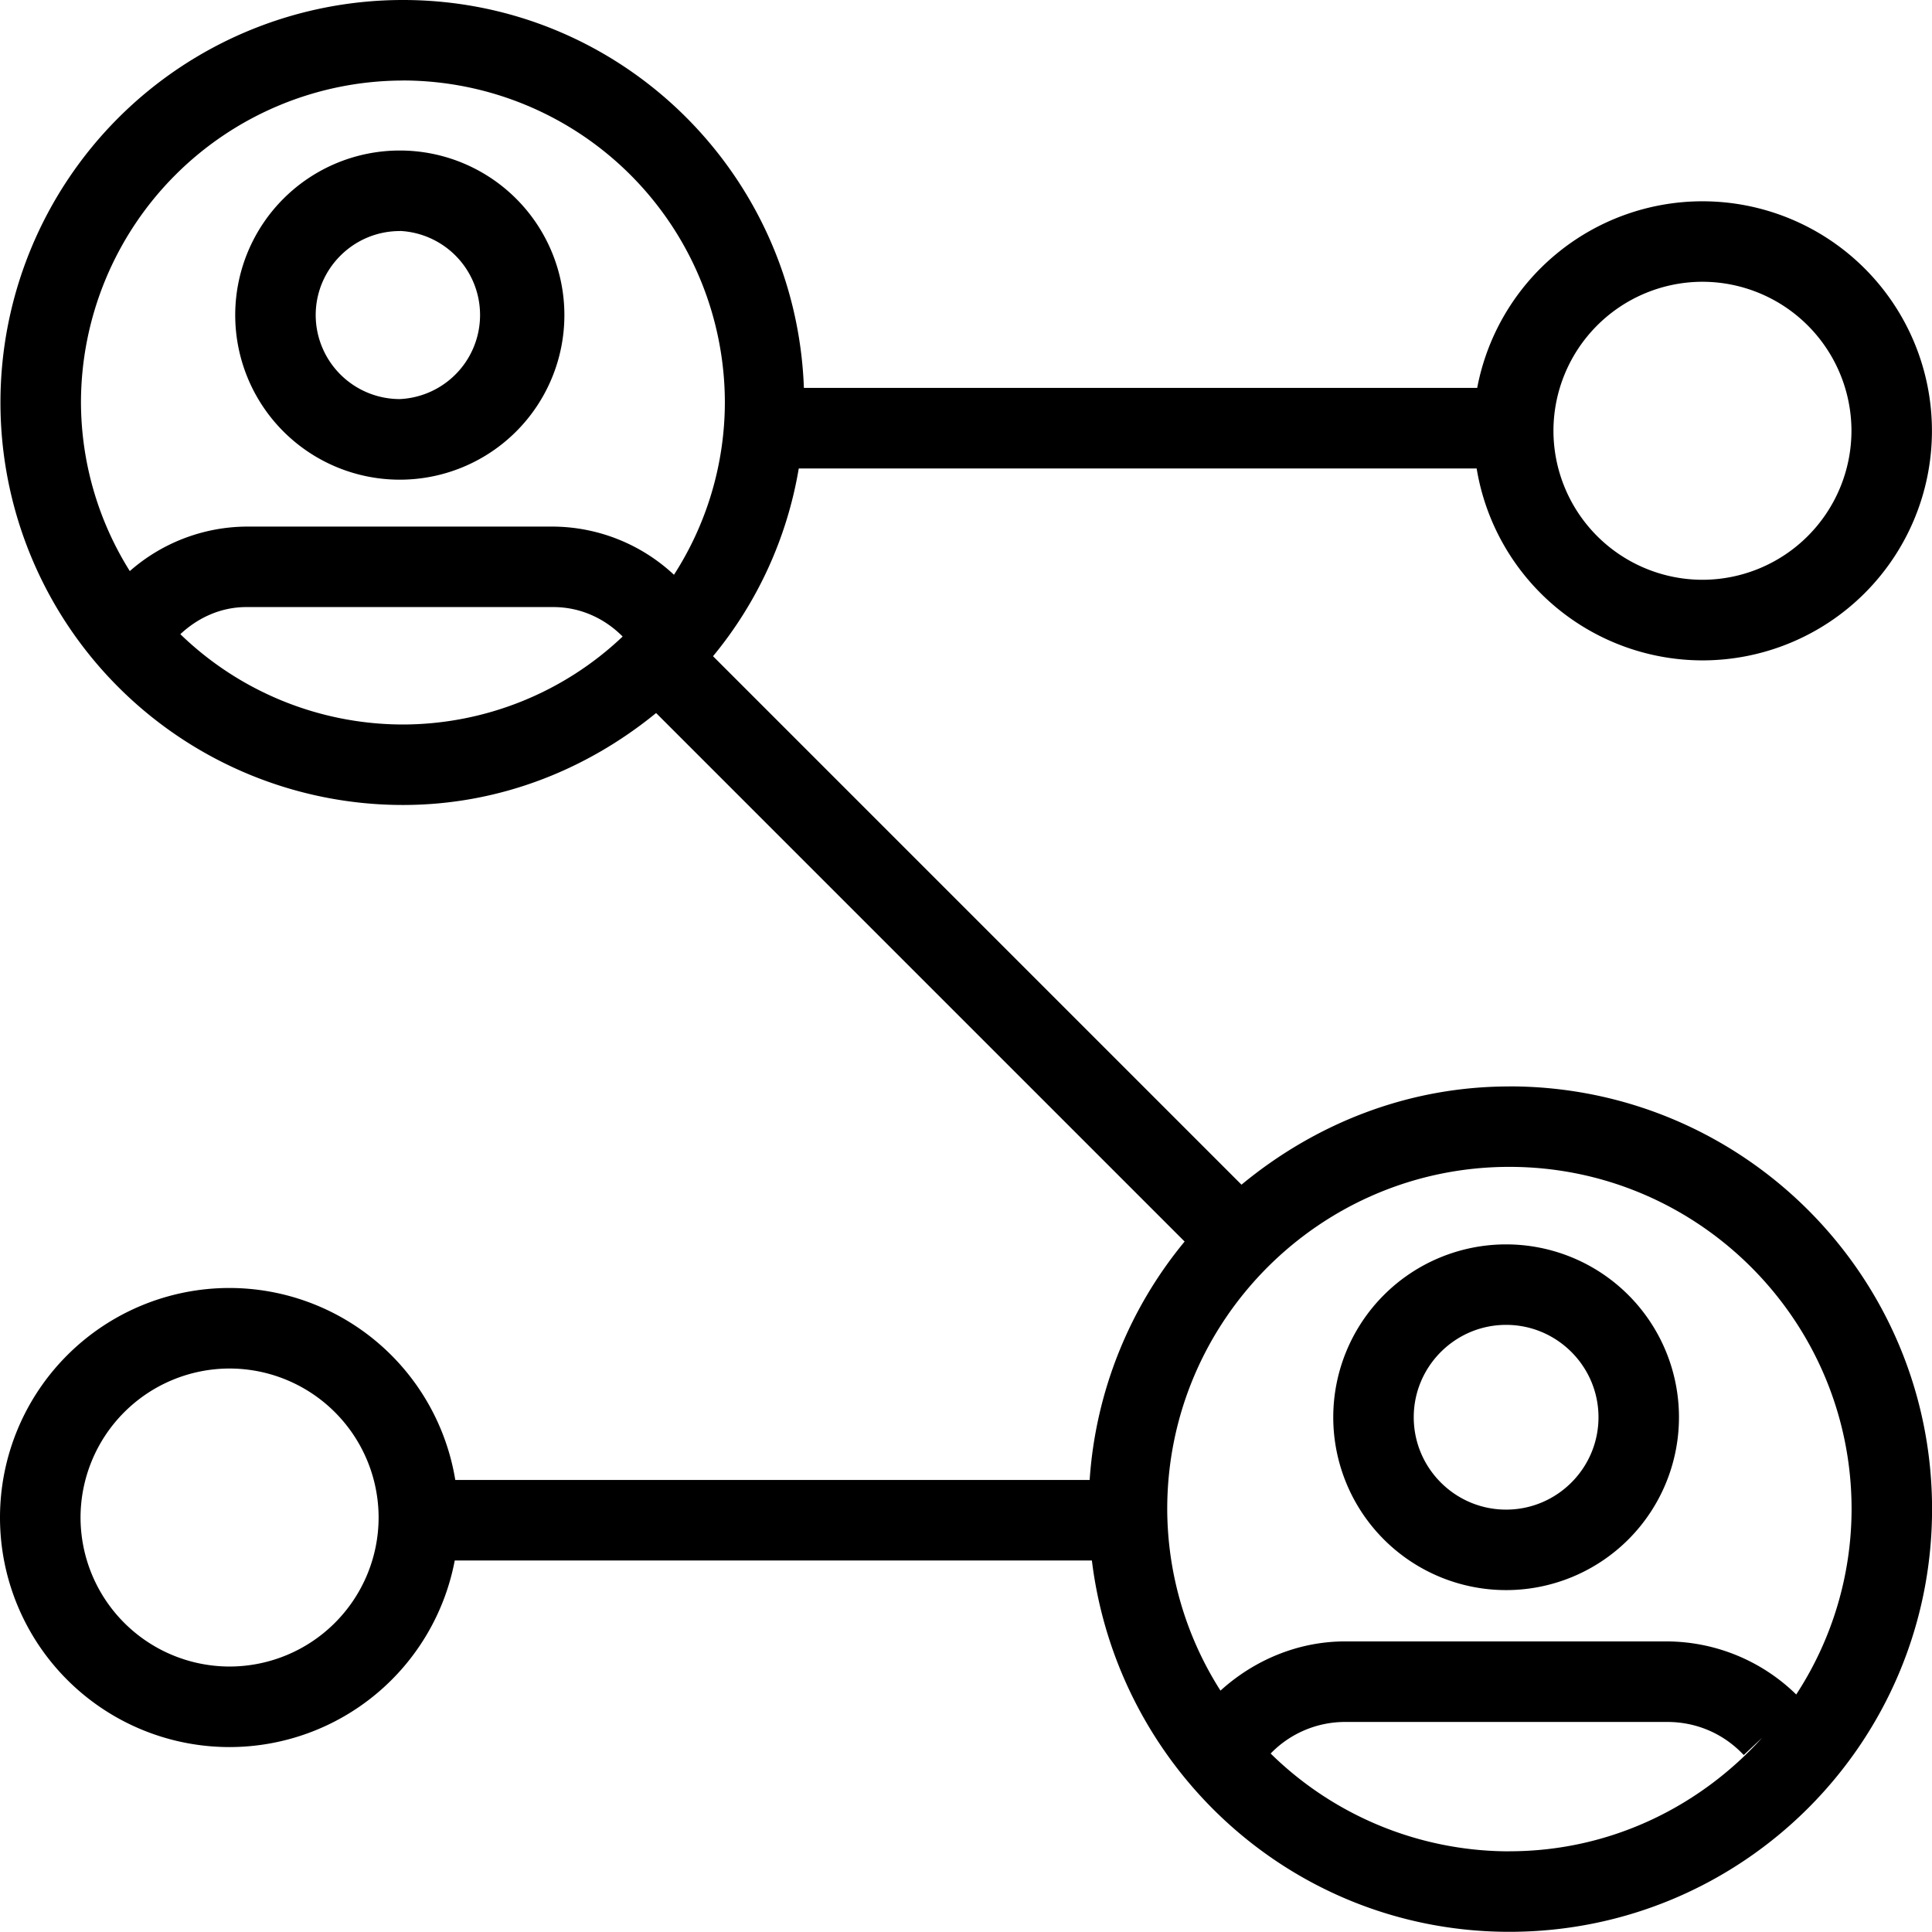 <svg xml:space="preserve" viewBox="0 0 32 32" xmlns="http://www.w3.org/2000/svg"><g id="icon">
  <path d="M6.622 7.945a2.726 2.726 0 1 0 0-5.452 2.726 2.726 0 0 0 0 5.452m0-4.12a1.394 1.394 0 0 1 0 2.785A1.394 1.394 0 0 1 5.229 5.22c0-.768.625-1.393 1.393-1.393zM25 17.995c-1.694 0-3.226.626-4.437 1.627l-8.753-8.753a6.596 6.596 0 0 0 1.42-3.11h11.228a3.794 3.794 0 0 0 3.739 3.179 3.801 3.801 0 0 0 0-7.604 3.799 3.799 0 0 0-3.73 3.091H13.315C13.185 2.858 10.272 0 6.674 0a6.666 6.666 0 0 0 0 13.333c1.598 0 3.045-.585 4.193-1.523l8.754 8.754a6.927 6.927 0 0 0-1.573 3.949H7.541a3.794 3.794 0 0 0-3.739-3.18 3.801 3.801 0 0 0 0 7.604 3.799 3.799 0 0 0 3.73-3.09h10.553c.425 3.46 3.34 6.15 6.915 6.15 3.867 0 7.001-3.135 7.001-7.002s-3.134-7.001-7-7.001m3.197-13.327a2.471 2.471 0 0 1 2.468 2.468 2.471 2.471 0 0 1-2.468 2.468 2.471 2.471 0 0 1-2.468-2.468 2.471 2.471 0 0 1 2.468-2.468M3.802 27.603a2.471 2.471 0 0 1-2.468-2.468 2.471 2.471 0 0 1 2.468-2.468 2.471 2.471 0 0 1 2.469 2.468 2.471 2.471 0 0 1-2.469 2.468zm2.872-26.27a5.339 5.339 0 0 1 5.332 5.334 5.288 5.288 0 0 1-.843 2.853 2.961 2.961 0 0 0-1.999-.798H4.08a2.96 2.96 0 0 0-1.93.737 5.282 5.282 0 0 1-.809-2.792 5.339 5.339 0 0 1 5.333-5.333zm-3.687 9.171c.3-.28.679-.449 1.093-.449h5.084c.438 0 .841.178 1.149.488A5.3 5.3 0 0 1 6.673 12a5.305 5.305 0 0 1-3.686-1.496M25 30.664a5.643 5.643 0 0 1-3.954-1.62 1.716 1.716 0 0 1 1.23-.523h5.34c.484 0 .934.194 1.266.548l.304-.286c-1.037 1.146-2.521 1.88-4.186 1.88zm4.751-2.598a3.08 3.08 0 0 0-2.135-.879h-5.34c-.765 0-1.497.303-2.061.815a5.618 5.618 0 0 1-.882-3.007c0-3.125 2.542-5.668 5.667-5.668s5.668 2.543 5.668 5.668a5.625 5.625 0 0 1-.917 3.071m-4.805-7.455a2.863 2.863 0 1 0 0 5.726 2.863 2.863 0 0 0 0-5.726m0 4.393c-.843 0-1.53-.686-1.53-1.53 0-.843.687-1.53 1.53-1.53s1.53.687 1.53 1.53c0 .844-.687 1.53-1.53 1.53"/>
</g></svg>
